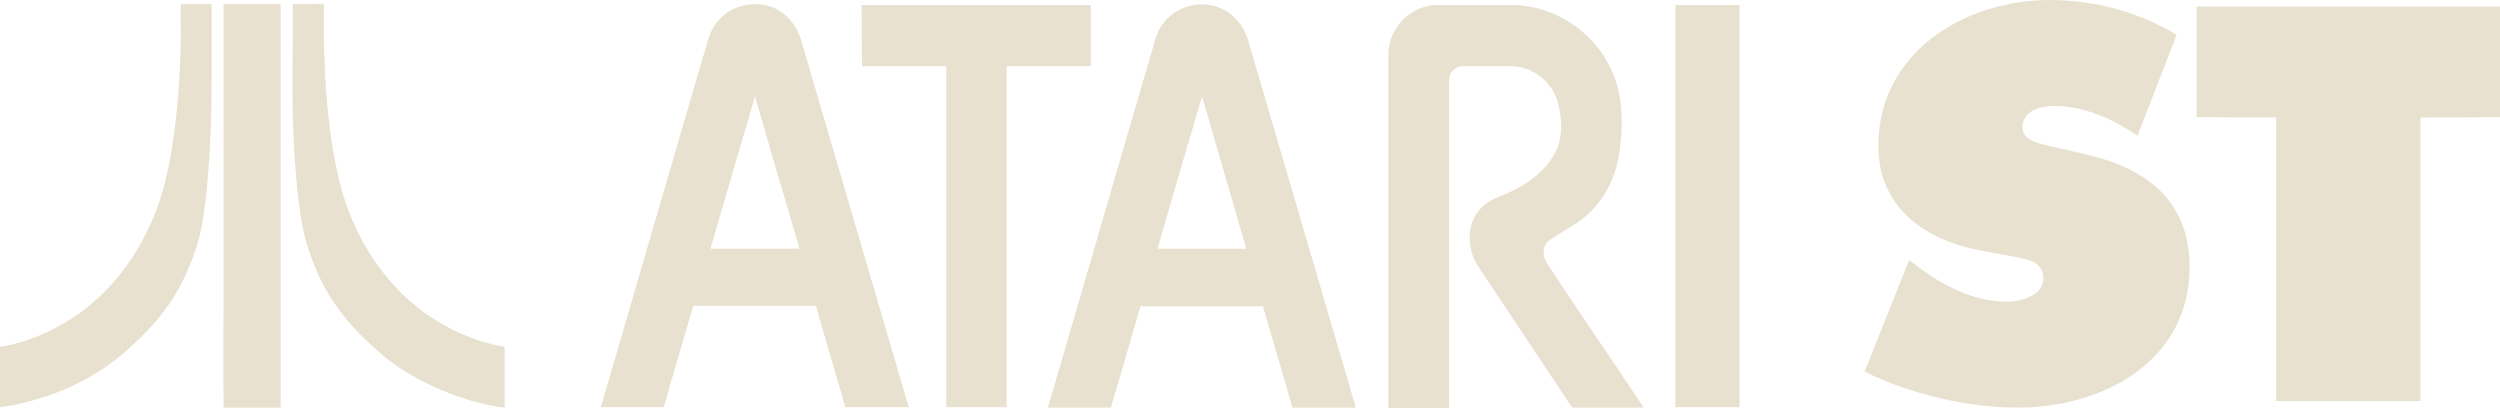 <?xml version="1.0" encoding="UTF-8" standalone="no"?>
<!-- Generator: Adobe Illustrator 26.0.3, SVG Export Plug-In . SVG Version: 6.00 Build 0)  -->

<svg
   version="1.1"
   id="Layer_1"
   x="0px"
   y="0px"
   viewBox="0 0 264 43.107"
   xml:space="preserve"
   sodipodi:docname="atarist.svg"
   width="264"
   height="43.107"
   inkscape:version="1.1.2 (b8e25be833, 2022-02-05)"
   xmlns:inkscape="http://www.inkscape.org/namespaces/inkscape"
   xmlns:sodipodi="http://sodipodi.sourceforge.net/DTD/sodipodi-0.dtd"
   xmlns="http://www.w3.org/2000/svg"
   xmlns:svg="http://www.w3.org/2000/svg"><defs
   id="defs21" /><sodipodi:namedview
   id="namedview19"
   pagecolor="#ffffff"
   bordercolor="#666666"
   borderopacity="1.0"
   inkscape:pageshadow="2"
   inkscape:pageopacity="0.0"
   inkscape:pagecheckerboard="0"
   showgrid="false"
   inkscape:zoom="0.55104167"
   inkscape:cx="959.09263"
   inkscape:cy="540.79395"
   inkscape:window-width="2560"
   inkscape:window-height="1387"
   inkscape:window-x="-8"
   inkscape:window-y="-8"
   inkscape:window-maximized="1"
   inkscape:current-layer="Layer_1" />
<style
   type="text/css"
   id="style2">
	.st0{fill:#E9E1D0;}
</style>
<g
   transform="matrix(0.44,0,0,0.437,0,0.044)"
   id="g16"
   style="fill:#e9e1d0;fill-opacity:1">
	<path
   id="path7"
   class="st0"
   d="m 172.2,5.1 c 3.8,-4.8 11.6,-5.7 16.2,-1.6 1.9,1.6 3.2,3.8 3.9,6.2 8.6,29.6 17.2,59.1 25.8,88.6 -5.1,0 -10.1,0 -15.2,0 -2.4,-8.1 -4.7,-16.3 -7.1,-24.5 -9.8,0 -19.6,0 -29.4,0 -2.4,8.2 -4.8,16.3 -7.1,24.5 -5,0 -10.1,0 -15.1,0 8.2,-28.2 16.3,-56.4 24.5,-84.6 1,-2.9 1.4,-6.2 3.5,-8.6 m 9,18.1 c -3.6,12.2 -7.1,24.5 -10.7,36.8 7.1,0 14.2,0 21.4,0 -3.6,-12.3 -7.2,-24.5 -10.7,-36.8 z"
   style="fill:#e9e1d0;fill-opacity:1" />
	<path
   id="path9"
   class="st0"
   d="m 279,5.8 c 2.6,-3.8 7.7,-5.7 12.2,-4.5 4.1,0.9 7.3,4.5 8.4,8.5 8.6,29.5 17.2,59 25.8,88.6 -5.1,0 -10.1,0 -15.2,0 -2.4,-8.2 -4.7,-16.3 -7.1,-24.5 -9.8,0 -19.6,0 -29.4,0 -2.3,8.2 -4.7,16.3 -7.1,24.5 -5,0 -10.1,0 -15.1,0 8.2,-28.3 16.4,-56.7 24.6,-85 C 277,10.8 277.3,8 279,5.8 M 277.8,60 c 7.1,0 14.2,0 21.3,0 C 295.6,47.7 292,35.5 288.5,23.2 284.9,35.4 281.3,47.7 277.8,60 Z"
   style="fill:#e9e1d0;fill-opacity:1" />
	<path
   id="path11"
   class="st0"
   d="m 206.8,1.1 c 18.3,0 36.7,0 55,0 0,4.9 0,9.9 0,14.8 -6.8,0 -13.5,0 -20.2,0 0,27.5 0,54.9 0,82.4 -4.8,0 -9.7,0 -14.5,0 0,-27.5 0,-54.9 0,-82.4 -6.8,0 -13.5,0 -20.2,0 C 206.8,11 206.8,6 206.8,1.1 Z"
   style="fill:#e9e1d0;fill-opacity:1" />
	<path
   id="path13"
   class="st0"
   d="m 341.5,1.7 c 1.4,-0.5 2.9,-0.6 4.4,-0.6 5.8,0 11.6,0 17.3,0 9.7,0.2 19,6.2 23.2,15 2.9,5.7 3.2,12.3 2.5,18.6 -0.5,6.5 -3.2,13.1 -8.3,17.4 -2.7,2.4 -6,3.8 -8.8,5.9 -1.6,1.2 -1.6,3.5 -0.8,5.1 7.7,11.8 15.7,23.5 23.5,35.3 -5.7,0 -11.5,0 -17.2,0 -7.5,-11.3 -14.9,-22.6 -22.4,-33.9 -2.2,-3.2 -2.8,-7.5 -1.5,-11.1 1,-2.8 3.5,-4.9 6.2,-5.9 5.2,-2 10.4,-5.1 13.3,-10.1 2.2,-3.7 2.1,-8.3 1.1,-12.3 -1.2,-5.3 -6.3,-9.4 -11.7,-9.2 -3.7,0 -7.5,0 -11.2,0 -1.7,0 -3.3,1.4 -3.3,3.2 0,26.4 0,52.9 0,79.4 -4.9,0 -9.7,0 -14.6,0 0,-28.5 0,-57 0,-85.4 0,-5.2 3.5,-9.9 8.3,-11.4 z"
   style="fill:#e9e1d0;fill-opacity:1" />
	<path
   id="path15"
   class="st0"
   d="m 402.1,1.1 c 5.1,0 10.2,0 15.4,0 0,32.4 0,64.8 0,97.2 -5.1,0 -10.2,0 -15.4,0 0,-32.4 0,-64.8 0,-97.2 z"
   style="fill:#e9e1d0;fill-opacity:1" />
	<path
   id="path19"
   class="st0"
   d="m 43.4,0.9 c 2.5,0 4.9,0 7.4,0 0,5.8 0,11.6 0,17.4 0,4.8 -0.1,9.7 -0.3,14.5 -0.3,7 -0.8,14 -1.9,20.8 -0.8,4.7 -2.4,9.3 -4.5,13.7 -3.3,7 -8.6,12.9 -14.4,17.9 -5.3,4.6 -11.5,8 -18.1,10.3 C 7.8,96.8 3.9,97.8 0,98.3 0,93.4 0,88.6 0,83.7 4.7,83 9.2,81.3 13.4,79.1 c 5,-2.6 9.5,-6.2 13.3,-10.4 3.9,-4.3 7,-9.3 9.4,-14.6 2.8,-6.1 4.3,-12.7 5.3,-19.3 1.3,-8.4 1.8,-16.9 2,-25.4 0,-2.7 -0.1,-5.6 0,-8.5 z"
   style="fill:#e9e1d0;fill-opacity:1" />
	<path
   id="path21"
   class="st0"
   d="m 53.7,0.9 c 4.5,0 9.1,0 13.6,0 0,32.5 0,64.9 0,97.4 -4.5,0 -9,0 -13.6,0 -0.1,-10.4 0,-20.7 0,-31.1 0,-22 0,-44.2 0,-66.3 z"
   style="fill:#e9e1d0;fill-opacity:1" />
	<path
   id="path23"
   class="st0"
   d="m 70.3,0.9 c 2.5,0 4.9,0 7.3,0 -0.1,9.9 0.3,19.8 1.4,29.7 1,7.6 2.3,15.3 5.4,22.5 2.9,6.9 7,13.3 12.5,18.4 5.2,4.9 11.4,8.7 18.3,10.9 1.9,0.6 3.8,1.1 5.8,1.4 0,4.9 0,9.7 0,14.6 -3.9,-0.5 -7.7,-1.5 -11.4,-2.8 C 105.2,94 101,92 97,89.5 94.1,87.7 91.5,85.5 89,83.2 84.9,79.4 81.2,75.1 78.4,70.2 76.2,66.4 74.7,62.3 73.4,58.1 72.3,53.9 71.8,49.5 71.3,45.2 70.4,35.8 70.1,26.4 70.2,17 70.3,11.6 70.3,6.2 70.3,0.9 Z"
   style="fill:#e9e1d0;fill-opacity:1" />
	<path
   id="path25"
   class="st0"
   d="m 53.7,0.9 c 0,22.1 0,44.2 0,66.4 0,10.4 0,20.7 0,31.1 4.5,0 9,0 13.6,0 0,-32.5 0,-64.9 0,-97.4 C 62.8,0.9 58.2,0.9 53.7,0.9"
   style="fill:#e9e1d0;fill-opacity:1" />
	<path
   id="path27"
   class="st0"
   d="m 70.3,0.9 c 0,5.3 0,10.6 0,16 -0.1,9.4 0.3,18.8 1.1,28.2 0.4,4.3 0.9,8.7 2.1,12.9 1.2,4.2 2.8,8.3 5,12.1 2.8,4.9 6.5,9.2 10.6,13 2.5,2.3 5.1,4.5 8,6.3 3.9,2.6 8.2,4.5 12.6,6.1 3.7,1.3 7.5,2.3 11.4,2.8 0,-4.9 0,-9.7 0,-14.6 -2,-0.3 -3.9,-0.8 -5.8,-1.4 C 108.5,80.1 102.2,76.3 97,71.4 91.6,66.2 87.4,59.8 84.5,53 81.5,45.9 80.1,38.2 79.1,30.5 77.9,20.7 77.6,10.7 77.7,0.8 75.2,0.9 72.8,0.9 70.3,0.9"
   style="fill:#e9e1d0;fill-opacity:1" />
	<path
   id="path31"
   class="st0"
   d="m 458.2,62.7 1.8,1.4 c 6.2,4.8 13.7,8.7 21.6,8.7 3.4,0 8.8,-1.4 8.8,-5.7 0,-4.3 -4.6,-4.7 -7.7,-5.3 l -7,-1.3 C 462.2,58.1 450.8,50.1 450.8,35.2 450.8,12.6 471.4,-0.1 492.1,-0.1 503,0 513,2.7 522.4,8.3 L 513,32.7 c -5.9,-4 -12.6,-7.2 -20.1,-7.2 -3,0 -7.5,1.1 -7.5,5.1 0,3.5 4.3,4 7,4.7 l 7.8,1.8 c 14.7,3.3 25.3,11.1 25.3,27.3 0,22.8 -20.7,34 -41.3,34 -12,0 -25.9,-3.3 -36.7,-8.7 z"
   style="fill:#e9e1d0;fill-opacity:1" />
	<path
   id="path33"
   class="st0"
   d="M 527.2,1.5 H 600 v 26.7 l -19.1,0.1 V 96.8 H 546.3 V 28.3 l -19.1,-0.1 z"
   style="fill:#e9e1d0;fill-opacity:1" />
</g>
</svg>
